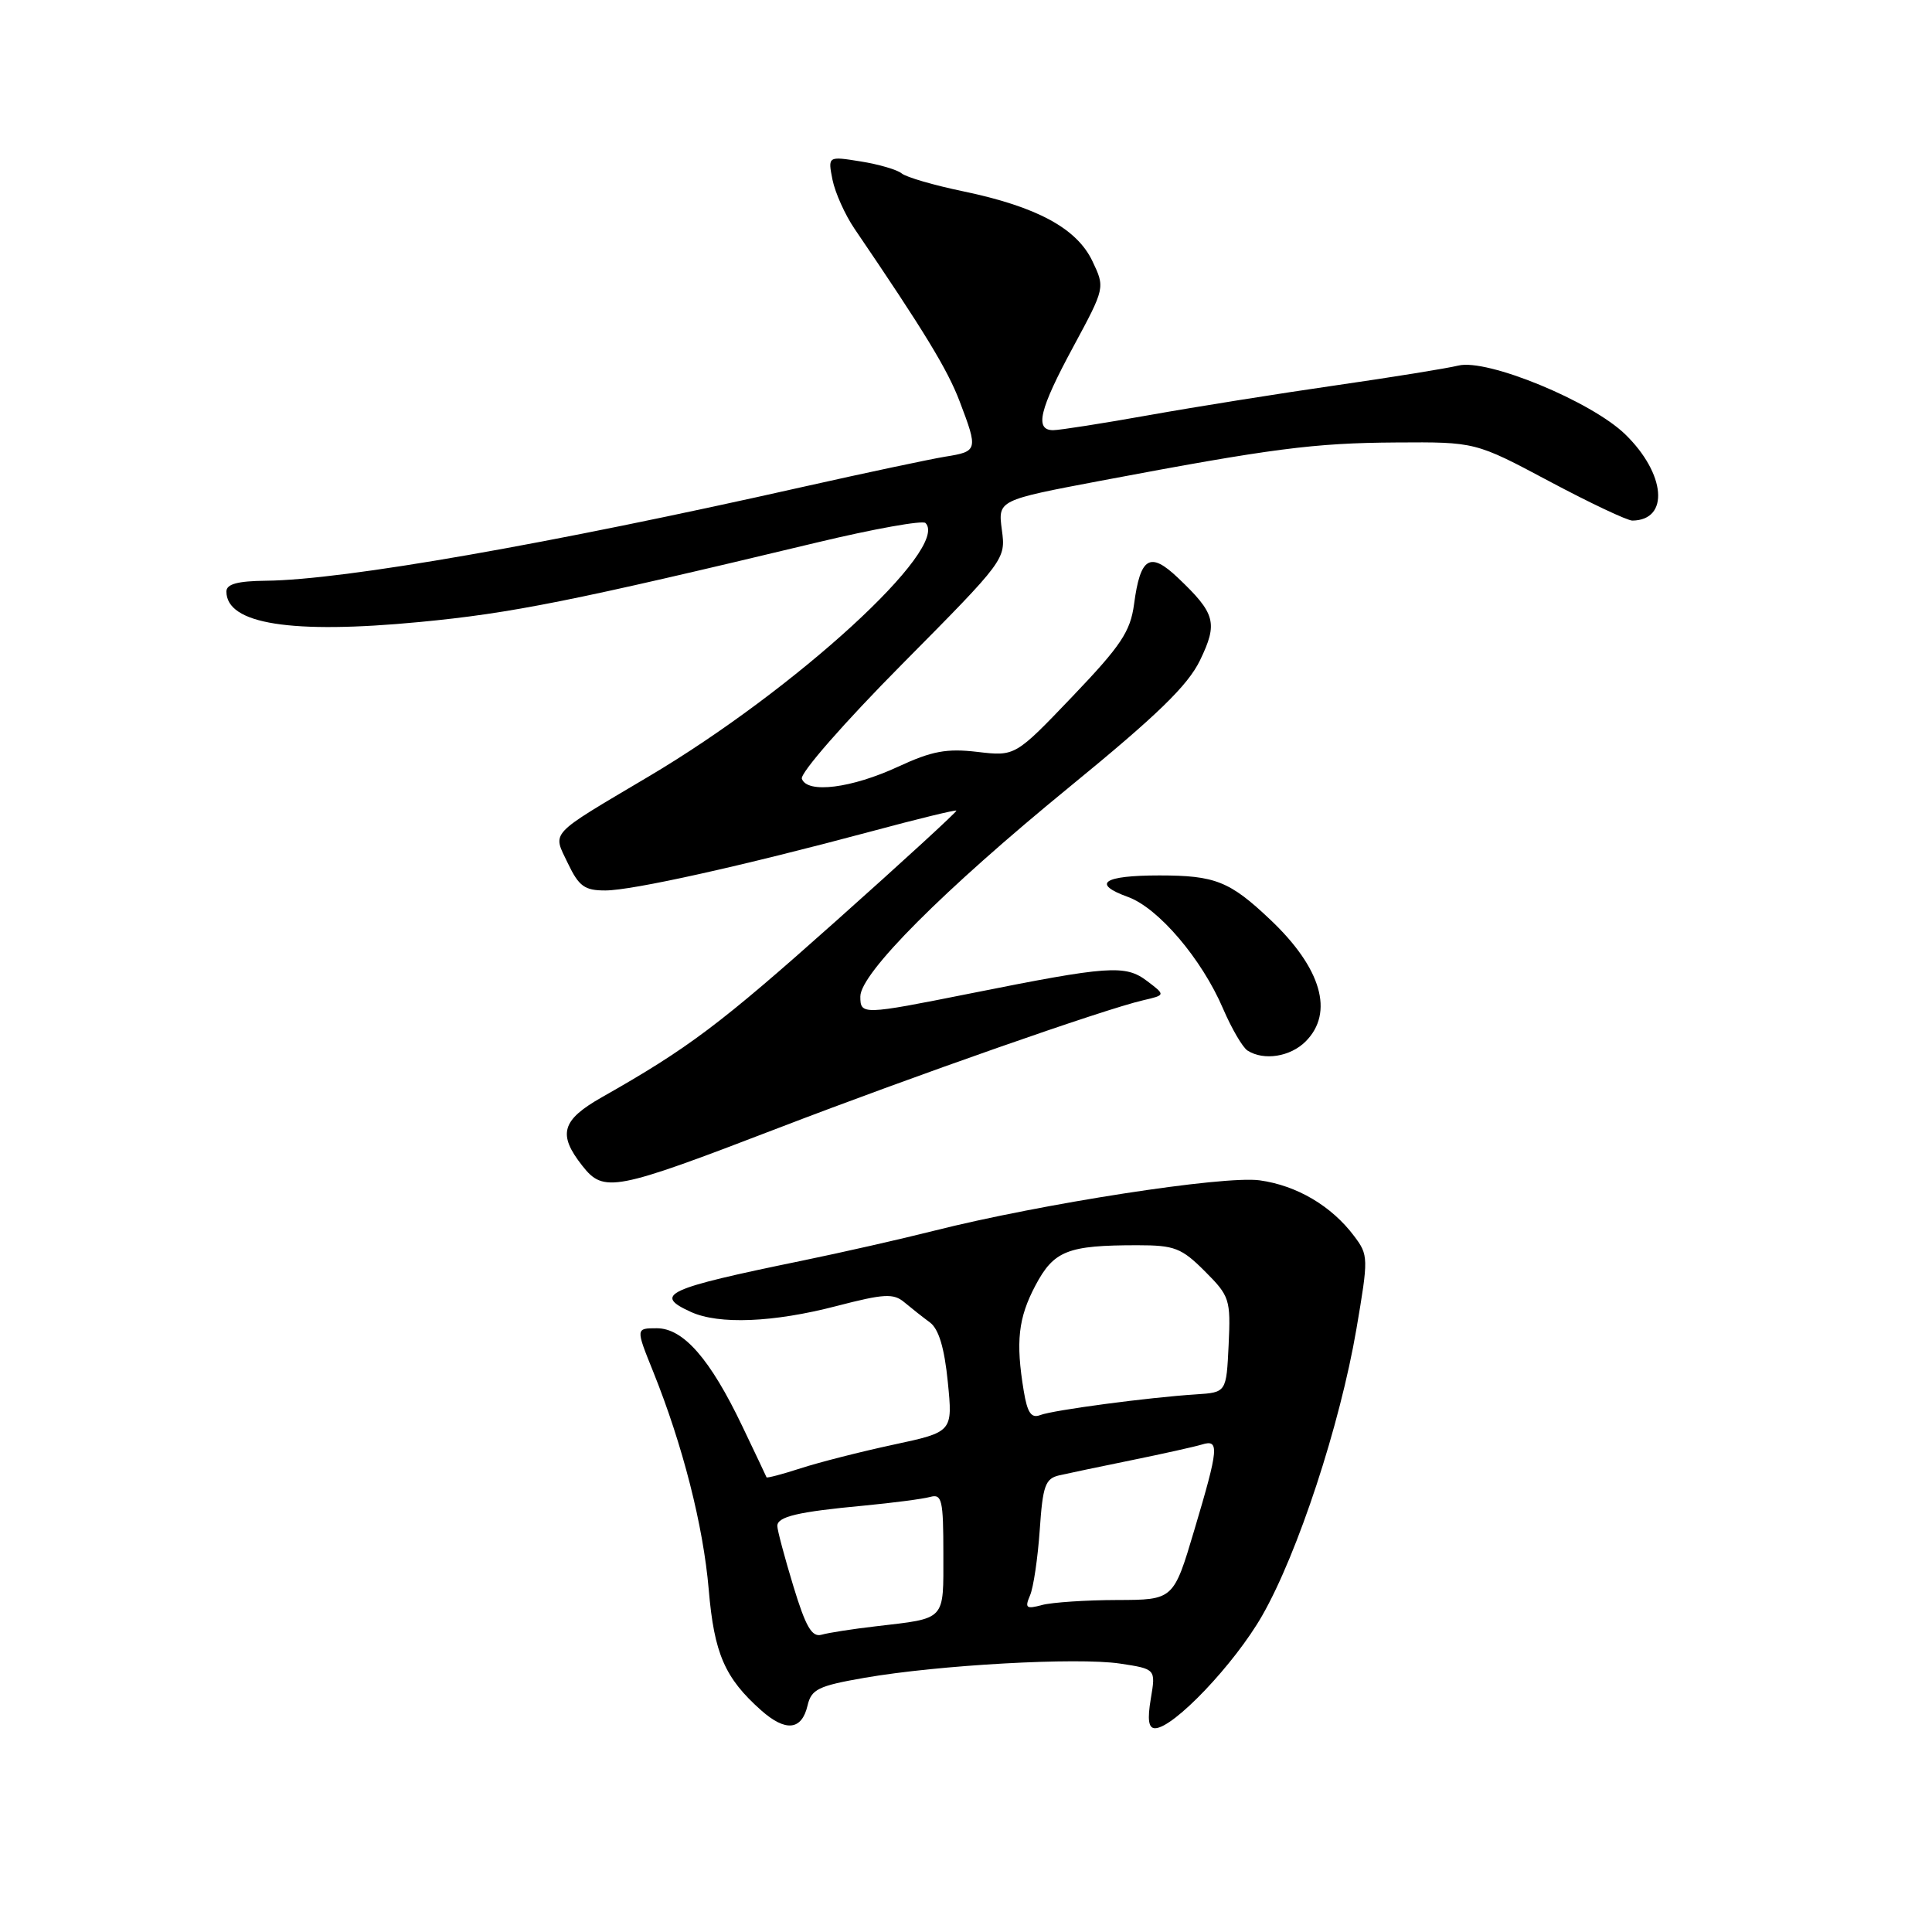 <?xml version="1.0" encoding="UTF-8" standalone="no"?>
<!DOCTYPE svg PUBLIC "-//W3C//DTD SVG 1.1//EN" "http://www.w3.org/Graphics/SVG/1.1/DTD/svg11.dtd" >
<svg xmlns="http://www.w3.org/2000/svg" xmlns:xlink="http://www.w3.org/1999/xlink" version="1.1" viewBox="0 0 256 256">
 <g >
 <path fill="currentColor"
d=" M 107.00 226.01 C 107.51 223.83 108.41 223.39 114.54 222.32 C 124.38 220.61 142.75 219.59 148.39 220.43 C 153.15 221.15 153.15 221.15 152.49 225.07 C 152.02 227.87 152.18 229.00 153.05 229.00 C 155.49 229.00 163.58 220.49 167.25 214.07 C 171.97 205.82 177.56 188.80 179.73 176.11 C 181.34 166.67 181.33 166.31 179.44 163.80 C 176.44 159.79 171.83 157.08 166.91 156.40 C 162.13 155.75 137.98 159.49 123.72 163.09 C 119.45 164.17 111.57 165.96 106.22 167.06 C 88.21 170.76 86.51 171.55 91.55 173.84 C 95.25 175.53 102.46 175.24 110.83 173.06 C 117.15 171.42 118.39 171.35 119.83 172.56 C 120.75 173.33 122.27 174.53 123.22 175.23 C 124.39 176.10 125.14 178.60 125.59 183.12 C 126.25 189.74 126.25 189.74 118.37 191.43 C 114.04 192.36 108.51 193.77 106.08 194.56 C 103.65 195.35 101.62 195.88 101.57 195.75 C 101.52 195.61 100.07 192.56 98.35 188.96 C 94.10 180.07 90.55 176.00 87.03 176.00 C 84.23 176.00 84.23 176.00 86.55 181.75 C 90.46 191.47 93.18 202.12 93.91 210.62 C 94.63 219.12 96.04 222.35 100.87 226.64 C 104.10 229.50 106.23 229.28 107.00 226.01 Z  M 103.08 149.49 C 121.17 142.54 146.31 133.73 151.48 132.54 C 154.45 131.85 154.45 131.85 151.98 129.98 C 149.10 127.81 146.95 127.96 128.61 131.63 C 114.24 134.50 114.00 134.50 114.00 132.04 C 114.00 128.97 125.03 117.92 141.67 104.31 C 153.35 94.76 157.38 90.85 159.01 87.49 C 161.40 82.54 161.07 81.30 156.08 76.56 C 152.38 73.04 151.10 73.80 150.27 80.05 C 149.78 83.69 148.54 85.55 142.11 92.28 C 134.52 100.22 134.52 100.22 129.51 99.63 C 125.44 99.15 123.48 99.52 119.03 101.58 C 112.84 104.45 106.96 105.19 106.25 103.19 C 106.00 102.45 111.86 95.75 119.54 88.00 C 133.22 74.19 133.28 74.11 132.75 70.20 C 132.23 66.28 132.23 66.28 145.86 63.70 C 168.54 59.42 174.05 58.70 185.00 58.63 C 195.50 58.56 195.50 58.56 205.30 63.78 C 210.69 66.65 215.64 68.99 216.30 68.98 C 221.24 68.92 220.73 62.78 215.35 57.55 C 210.85 53.18 197.07 47.50 193.24 48.44 C 191.73 48.81 184.43 49.99 177.00 51.06 C 169.57 52.13 158.46 53.90 152.30 55.00 C 146.14 56.10 140.40 57.00 139.55 57.00 C 137.06 57.00 137.72 54.26 142.22 45.94 C 146.43 38.13 146.43 38.13 144.75 34.60 C 142.68 30.25 137.38 27.39 127.67 25.36 C 123.76 24.55 120.08 23.48 119.48 22.98 C 118.89 22.49 116.44 21.77 114.04 21.39 C 109.69 20.69 109.69 20.69 110.31 23.82 C 110.66 25.54 111.97 28.46 113.22 30.30 C 122.47 43.90 125.56 48.97 127.16 53.19 C 129.62 59.65 129.57 59.82 125.25 60.51 C 123.19 60.85 114.75 62.64 106.50 64.49 C 72.70 72.10 45.56 76.85 35.25 76.95 C 31.48 76.99 30.00 77.39 30.00 78.38 C 30.00 82.69 38.58 84.05 55.60 82.42 C 67.80 81.26 75.81 79.66 108.22 71.89 C 115.76 70.08 122.25 68.92 122.63 69.30 C 125.92 72.58 105.49 91.30 86.00 102.86 C 72.52 110.86 73.21 110.12 75.24 114.38 C 76.71 117.45 77.46 118.00 80.23 117.99 C 83.80 117.98 98.30 114.76 115.50 110.15 C 121.55 108.52 126.60 107.29 126.73 107.41 C 126.85 107.52 119.65 114.13 110.73 122.08 C 95.42 135.73 91.22 138.89 79.75 145.39 C 74.41 148.42 73.87 150.30 77.16 154.47 C 80.00 158.09 81.40 157.82 103.08 149.49 Z  M 173.00 138.00 C 176.81 134.19 175.10 128.28 168.33 121.87 C 162.95 116.77 161.02 116.00 153.62 116.00 C 146.18 116.00 144.59 117.09 149.46 118.85 C 153.49 120.31 159.24 127.06 162.06 133.65 C 163.20 136.30 164.66 138.80 165.31 139.21 C 167.47 140.58 170.97 140.03 173.00 138.00 Z  M 105.11 210.13 C 103.95 206.31 103.00 202.75 103.00 202.20 C 103.00 200.96 105.70 200.32 114.50 199.50 C 118.35 199.13 122.29 198.62 123.25 198.35 C 124.81 197.92 125.00 198.73 125.00 205.87 C 125.00 214.86 125.44 214.39 116.00 215.50 C 112.97 215.85 109.76 216.35 108.86 216.61 C 107.57 216.97 106.76 215.55 105.11 210.13 Z  M 136.48 211.41 C 136.94 210.36 137.51 206.46 137.77 202.74 C 138.17 196.85 138.50 195.92 140.36 195.49 C 141.54 195.22 145.88 194.31 150.00 193.47 C 154.12 192.63 158.29 191.70 159.25 191.41 C 161.60 190.68 161.50 191.84 158.25 202.75 C 155.50 211.99 155.50 211.99 148.00 212.01 C 143.88 212.02 139.41 212.32 138.08 212.67 C 135.98 213.24 135.77 213.07 136.48 211.41 Z  M 135.65 184.30 C 134.57 177.78 134.92 174.64 137.20 170.33 C 139.65 165.71 141.46 165.00 150.73 165.00 C 155.63 165.00 156.56 165.36 159.65 168.45 C 162.94 171.74 163.08 172.18 162.80 178.20 C 162.50 184.50 162.50 184.50 158.50 184.76 C 152.21 185.16 139.58 186.84 137.85 187.50 C 136.65 187.97 136.13 187.22 135.65 184.30 Z "/>
</g>
</svg>